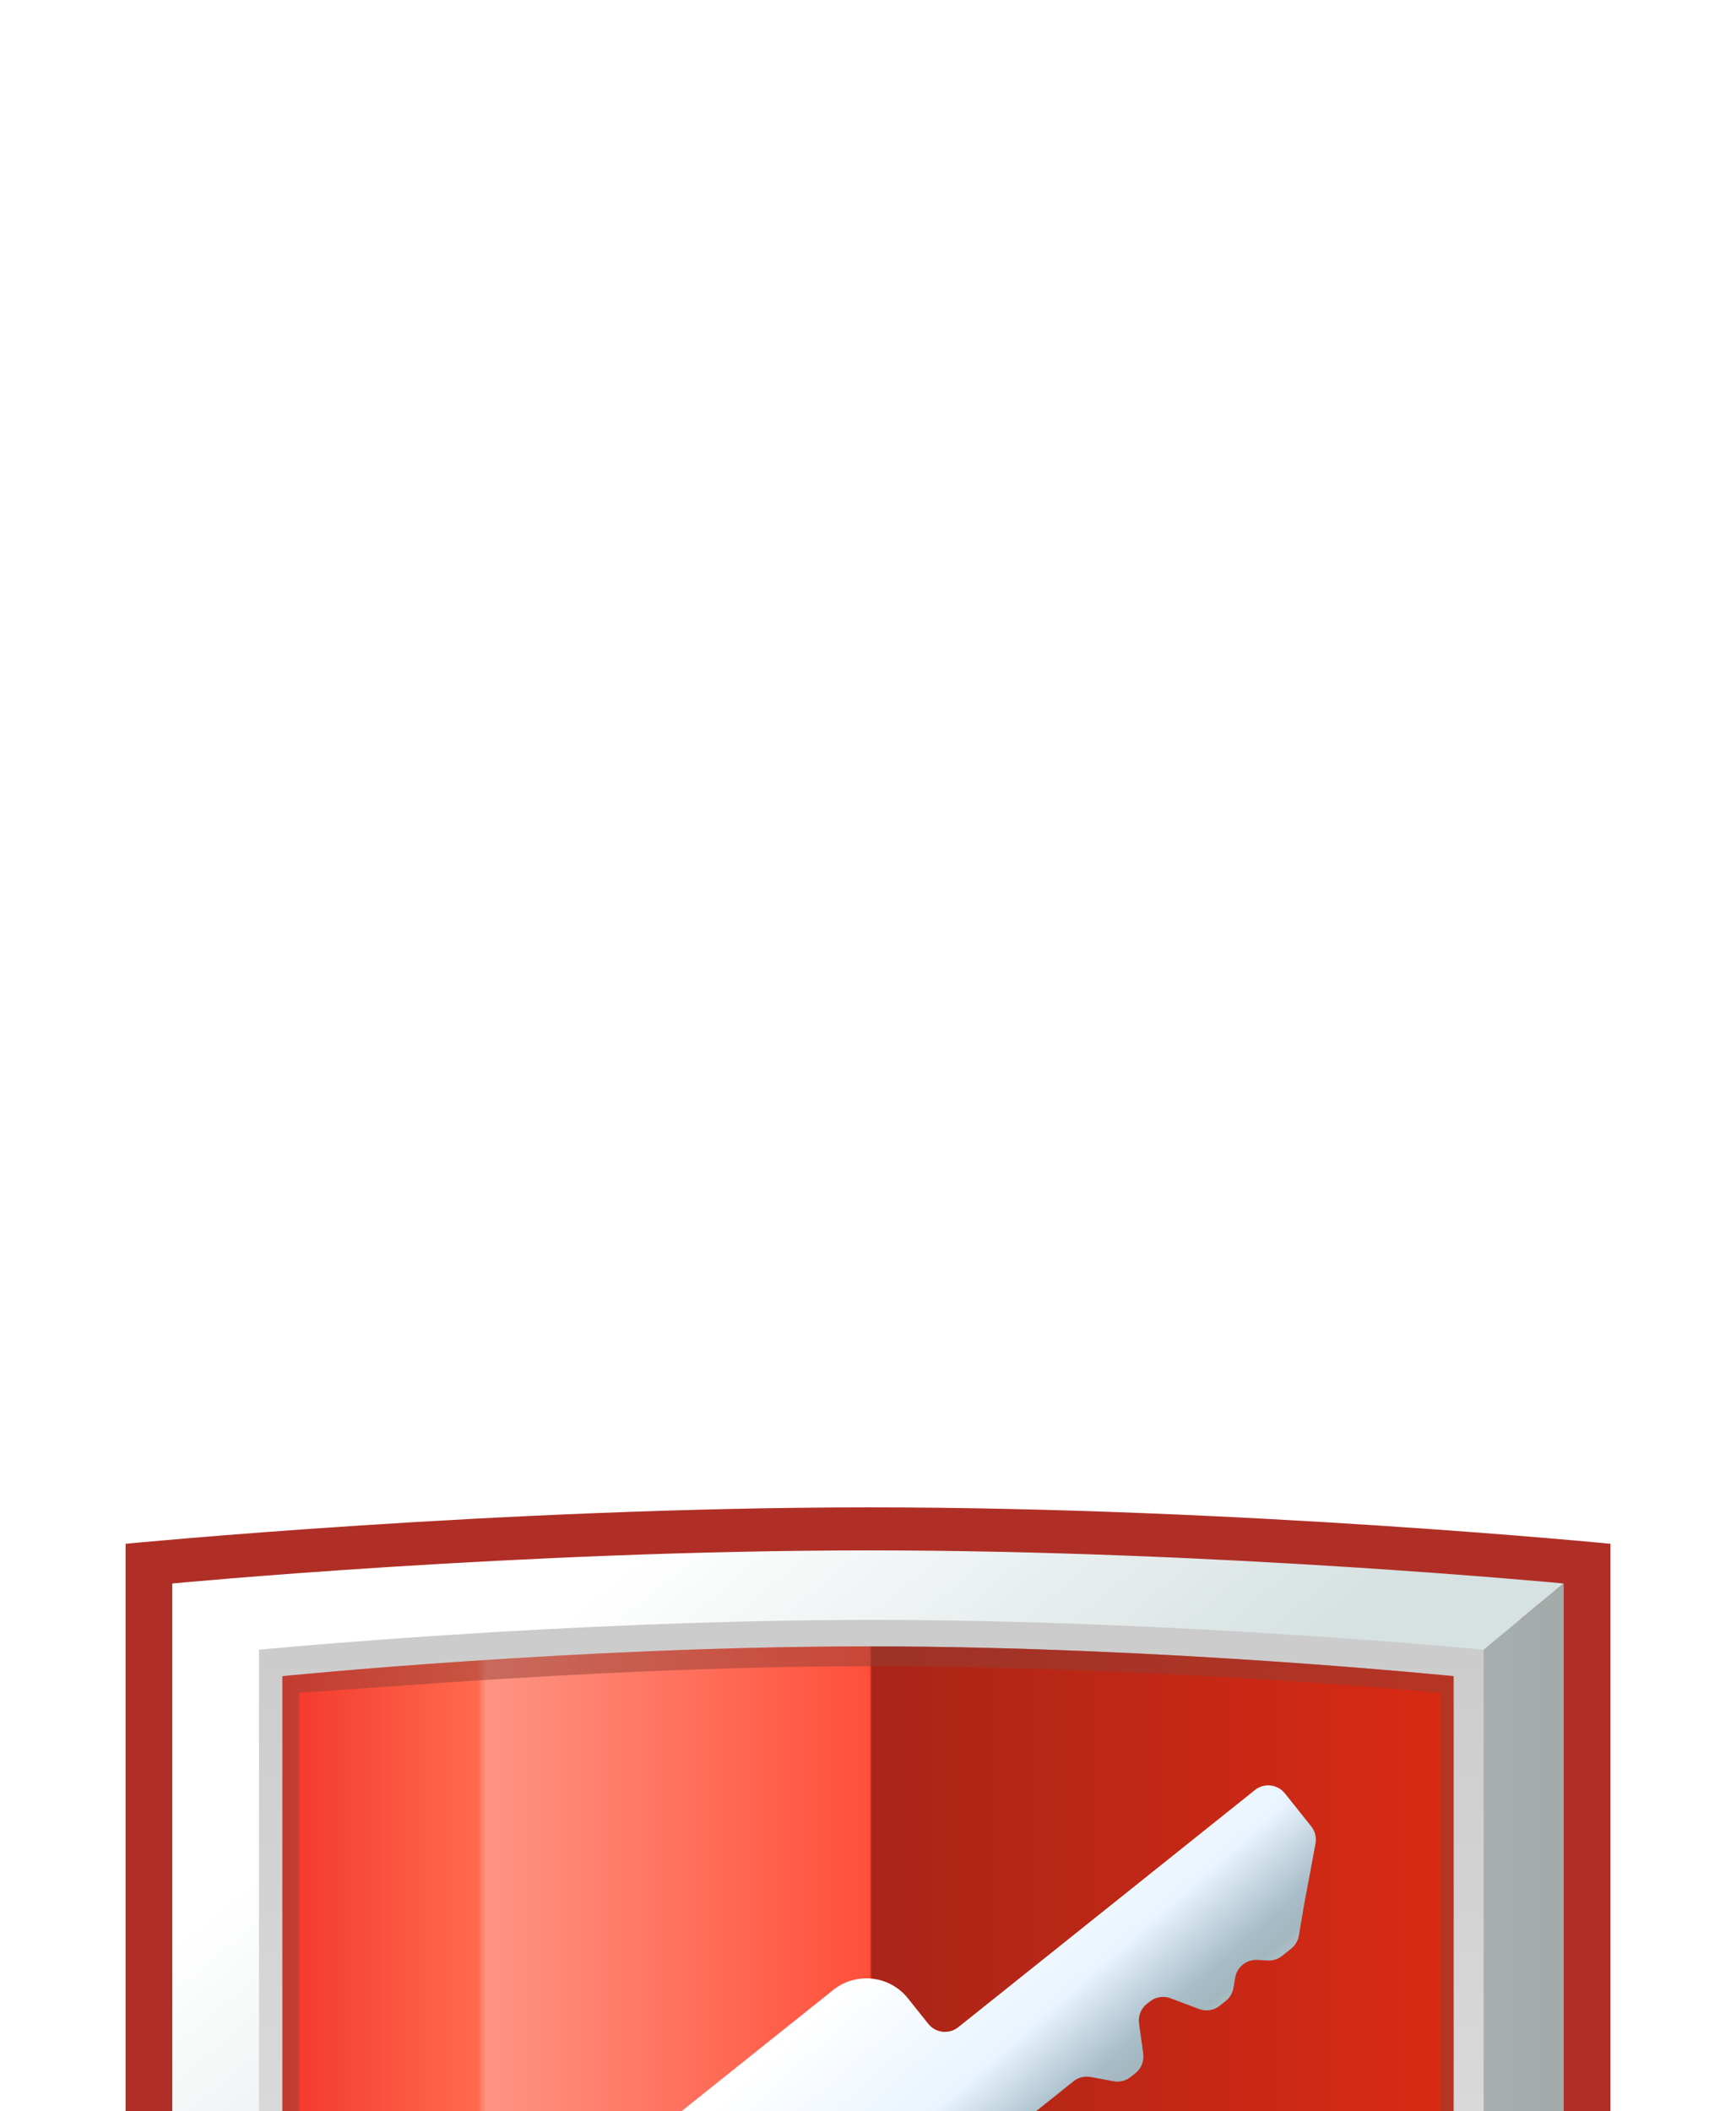 <svg viewBox="0 0 102.884 125.071" xmlns="http://www.w3.org/2000/svg" xmlns:xlink="http://www.w3.org/1999/xlink" width="102.884" height="125.071" fill="none" customFrame="#000000">
	<defs>
		<g id="pixso_custom_effect_0">
			<effect x="0" y="63.257" visibility="visible" fill="rgb(243.313,54.624,42.58)" fill-opacity="0.16" effectType="innerShadow" showShadowBehind="1" stdDeviation="63.257" radius="0" />
			<effect x="0" y="26.047" visibility="visible" fill="rgb(106.533,128.928,136)" fill-opacity="0.12" effectType="dropShadow" stdDeviation="7.442" radius="0" />
		</g>
		<filter id="filter_0" width="102.884" height="125.071" x="0" y="0" filterUnits="userSpaceOnUse" customEffect="url(#pixso_custom_effect_0)" color-interpolation-filters="sRGB">
			<feFlood flood-opacity="0" result="BackgroundImageFix" />
			<feColorMatrix result="hardAlpha" in="SourceAlpha" type="matrix" values="0 0 0 0 0 0 0 0 0 0 0 0 0 0 0 0 0 0 127 0 " />
			<feOffset dx="0" dy="26.047" in="hardAlpha" />
			<feGaussianBlur stdDeviation="2.481" />
			<feComposite k2="-1" k3="1" in2="hardAlpha" operator="out" />
			<feColorMatrix type="matrix" values="0 0 0 0 0.418 0 0 0 0 0.506 0 0 0 0 0.533 0 0 0 0.12 0 " />
			<feBlend result="effect_dropShadow_1" in2="BackgroundImageFix" mode="normal" />
			<feBlend result="shape" in="SourceGraphic" in2="effect_dropShadow_1" mode="normal" />
			<feColorMatrix result="hardAlpha" in="SourceAlpha" type="matrix" values="0 0 0 0 0 0 0 0 0 0 0 0 0 0 0 0 0 0 127 0 " />
			<feOffset dx="0" dy="63.257" in="hardAlpha" />
			<feGaussianBlur stdDeviation="21.086" />
			<feComposite k2="-1" k3="1" in2="hardAlpha" operator="arithmetic" />
			<feColorMatrix type="matrix" values="0 0 0 0 0.954 0 0 0 0 0.214 0 0 0 0 0.167 0 0 0 0.16 0 " />
			<feBlend result="effect_innerShadow_2" in2="shape" mode="normal" />
		</filter>
		<linearGradient id="paint_linear_0" x1="51.612" x2="51.612" y1="84.574" y2="4.277" gradientUnits="userSpaceOnUse">
			<stop stop-color="rgb(240,240,240)" offset="0.002" stop-opacity="1" />
			<stop stop-color="rgb(202,202,202)" offset="1" stop-opacity="1" />
		</linearGradient>
		<linearGradient id="paint_linear_1" x1="86.233" x2="16.695" y1="44.421" y2="44.421" gradientUnits="userSpaceOnUse">
			<stop stop-color="rgb(218,42,19)" offset="0" stop-opacity="1" />
			<stop stop-color="rgb(169,37,24)" offset="0.497" stop-opacity="1" />
			<stop stop-color="rgb(255,79,57)" offset="0.499" stop-opacity="1" />
			<stop stop-color="rgb(255,148,131)" offset="0.826" stop-opacity="1" />
			<stop stop-color="rgb(255,106,78)" offset="0.833" stop-opacity="1" />
			<stop stop-color="rgb(243,55,43)" offset="1" stop-opacity="1" />
		</linearGradient>
		<linearGradient id="paint_linear_2" x1="26.073" x2="-3.769" y1="51.958" y2="16.07" gradientUnits="userSpaceOnUse">
			<stop stop-color="rgb(214,225,225)" offset="0.005" stop-opacity="1" />
			<stop stop-color="rgb(255,255,255)" offset="0.649" stop-opacity="1" />
		</linearGradient>
		<linearGradient id="paint_linear_3" x1="92.735" x2="51.463" y1="74.564" y2="74.564" gradientUnits="userSpaceOnUse">
			<stop stop-color="rgb(163,170,170)" offset="0.002" stop-opacity="1" />
			<stop stop-color="rgb(195,208,209)" offset="1" stop-opacity="1" />
		</linearGradient>
		<linearGradient id="paint_linear_4" x1="51.617" x2="10.191" y1="74.564" y2="74.564" gradientUnits="userSpaceOnUse">
			<stop stop-color="rgb(255,255,255)" offset="0.002" stop-opacity="1" />
			<stop stop-color="rgb(225,238,239)" offset="1" stop-opacity="1" />
		</linearGradient>
		<g id="pixso_custom_effect_1">
			<effect x="0" y="1.994" visibility="visible" fill="rgb(0,0,0)" fill-opacity="0.25" effectType="dropShadow" stdDeviation="0" radius="0" />
		</g>
		<filter id="filter_1" width="47.789" height="54.503" x="30.196" y="14.475" filterUnits="userSpaceOnUse" customEffect="url(#pixso_custom_effect_1)" color-interpolation-filters="sRGB">
			<feFlood flood-opacity="0" result="BackgroundImageFix" />
			<feColorMatrix result="hardAlpha" in="SourceAlpha" type="matrix" values="0 0 0 0 0 0 0 0 0 0 0 0 0 0 0 0 0 0 127 0 " />
			<feOffset dx="0" dy="1.994" in="hardAlpha" />
			<feComposite k2="-1" k3="1" in2="hardAlpha" operator="out" />
			<feColorMatrix type="matrix" values="0 0 0 0 0 0 0 0 0 0 0 0 0 0 0 0 0 0 0.25 0 " />
			<feBlend result="effect_dropShadow_1" in2="BackgroundImageFix" mode="normal" />
			<feBlend result="shape" in="SourceGraphic" in2="effect_dropShadow_1" mode="normal" />
		</filter>
		<linearGradient id="paint_linear_5" x1="47.674" x2="43.668" y1="70.722" y2="51.035" gradientUnits="userSpaceOnUse">
			<stop stop-color="rgb(232,243,249)" offset="0" stop-opacity="1" />
			<stop stop-color="rgb(163,183,191)" offset="0.302" stop-opacity="1" />
			<stop stop-color="rgb(167,189,201)" offset="0.365" stop-opacity="1" />
			<stop stop-color="rgb(233,244,254)" offset="0.58" stop-opacity="1" />
			<stop stop-color="rgb(255,255,255)" offset="1" stop-opacity="1" />
		</linearGradient>
		<linearGradient id="paint_linear_6" x1="63.657" x2="49.538" y1="42.967" y2="26.876" gradientUnits="userSpaceOnUse">
			<stop stop-color="rgb(232,243,249)" offset="0" stop-opacity="1" />
			<stop stop-color="rgb(163,183,191)" offset="0.302" stop-opacity="1" />
			<stop stop-color="rgb(167,189,201)" offset="0.365" stop-opacity="1" />
			<stop stop-color="rgb(233,244,254)" offset="0.58" stop-opacity="1" />
			<stop stop-color="rgb(255,255,255)" offset="1" stop-opacity="1" />
		</linearGradient>
	</defs>
	<g id="Group" filter="url(#filter_0)">
		<path id="Vector" d="M95.442 2.157C95.442 2.157 73.492 0 51.541 0C29.59 0 7.442 2.157 7.442 2.157L7.442 65.696C7.442 65.696 32.359 87.071 51.343 91.582C70.525 87.071 95.442 65.696 95.442 65.696L95.442 2.157Z" fill="rgb(175,47,39)" fill-rule="evenodd" />
		<path id="Vector" d="M51.541 84.522C68.152 80.6 90.102 61.773 90.102 61.773L90.102 6.275C90.102 6.275 70.92 4.314 51.738 4.314C32.358 4.314 13.176 6.275 13.176 6.275L13.176 61.97C13.176 61.97 34.929 80.6 51.541 84.522Z" fill="url(#paint_linear_0)" fill-rule="evenodd" />
		<path id="Vector" d="M86.148 10.002C86.148 10.002 68.746 8.236 51.541 8.236C34.139 8.236 16.737 10.002 16.737 10.002L16.737 60.205C16.737 60.205 36.512 77.07 51.541 80.6C66.571 77.07 86.148 60.205 86.148 60.205L86.148 10.002Z" fill="url(#paint_linear_1)" fill-rule="evenodd" />
		<path id="Vector" d="M16.737 60.205L16.737 10.002C16.737 10.002 34.139 8.236 51.541 8.236C68.944 8.236 86.148 10.002 86.148 10.002L86.148 60.205C86.148 60.205 66.373 77.07 51.344 80.6C36.512 77.07 16.737 60.205 16.737 60.205ZM85.159 10.982C81.402 10.59 66.373 9.413 51.541 9.413C36.512 9.413 21.483 10.786 17.726 10.982L17.726 59.813C20.494 61.97 37.897 76.285 51.541 79.619C64.989 76.285 82.589 61.97 85.357 59.813L85.357 10.982L85.159 10.982Z" opacity="0.5" fill="rgb(147,65,55)" fill-rule="nonzero" />
		<path id="Vector" d="M51.738 6.668C33.544 6.668 15.351 8.433 15.351 8.433L15.351 60.989L10.21 64.462L10.21 4.51C10.255 4.506 30.799 2.549 51.54 2.549C72.106 2.549 92.672 4.51 92.672 4.51L87.927 8.433C87.927 8.433 69.733 6.668 51.738 6.668Z" fill="url(#paint_linear_2)" fill-rule="nonzero" />
		<path id="Vector" d="M92.673 4.51L92.673 63.931C92.673 63.931 70.488 83.801 51.331 88.505L51.331 82.233C66.309 79.097 87.981 61.023 87.927 60.989L87.927 8.433L92.673 4.51Z" fill="url(#paint_linear_3)" fill-rule="nonzero" />
		<path id="Vector" d="M15.353 60.989C15.353 60.989 35.511 78.507 51.331 82.233C51.331 83.802 51.331 86.544 51.331 88.505C33.534 84.386 10.229 64.462 10.229 64.462L15.353 60.989Z" fill="url(#paint_linear_4)" fill-rule="evenodd" />
		<g id="Group" filter="url(#filter_1)">
			<path id="Vector" d="M33.019 55.75C36.313 52.171 38.541 51.376 42.223 51.376C45.904 51.376 48.133 52.171 51.427 55.75C53.946 57.54 54.334 57.938 54.236 64.101L54.236 66.388C54.236 66.686 53.946 66.984 53.655 66.984L50.555 66.984C50.264 66.984 49.974 66.686 49.974 66.388L49.974 65.891C49.005 65.493 46.002 64.996 42.223 64.996C38.444 64.996 35.441 65.493 34.472 65.891L34.472 66.388C34.472 66.686 34.181 66.984 33.891 66.984L30.79 66.984C30.5 66.984 30.209 66.686 30.209 66.388L30.209 64.101C30.112 57.938 30.5 57.54 33.019 55.75ZM38.444 53.066C39.607 52.569 40.963 52.271 42.223 52.271C43.483 52.271 44.839 52.569 46.002 53.066C47.745 53.961 49.489 55.85 49.489 55.85C49.489 55.85 48.908 56.745 42.223 56.745C35.538 56.745 34.956 55.85 34.956 55.85C34.956 55.85 36.7 53.961 38.444 53.066ZM41.932 63.505C41.932 63.902 40.866 63.604 40.576 63.107C40.382 62.809 40.285 60.622 40.479 60.224C40.77 59.926 41.932 59.628 41.932 60.025L41.932 63.505ZM37.766 60.92C37.379 60.622 34.86 58.932 31.953 60.622C31.759 60.721 31.566 59.031 32.728 58.435C34.821 57.271 37.542 59.652 38.348 60.357C38.437 60.435 38.502 60.492 38.541 60.522C38.735 60.721 38.057 61.218 37.766 60.92ZM42.514 63.505C42.514 63.902 43.579 63.604 43.87 63.107C44.064 62.809 44.16 60.622 43.967 60.224C43.676 59.926 42.514 59.628 42.514 60.025L42.514 63.505ZM46.679 60.92C47.067 60.622 49.586 58.932 52.492 60.622C52.686 60.721 52.88 59.031 51.718 58.435C49.392 57.142 46.292 60.224 45.904 60.522C45.711 60.721 46.389 61.218 46.679 60.92Z" fill="url(#paint_linear_5)" fill-rule="evenodd" />
			<path id="Vector" d="M42.202 52.302C45.624 52.302 48.398 49.527 48.398 46.104C48.398 42.681 45.624 39.906 42.202 39.906C38.78 39.906 36.006 42.681 36.006 46.104C36.006 49.527 38.78 52.302 42.202 52.302ZM42.202 51.327C45.086 51.327 47.423 48.988 47.423 46.104C47.423 43.219 45.086 40.881 42.202 40.881C39.319 40.881 36.981 43.219 36.981 46.104C36.981 48.988 39.319 51.327 42.202 51.327Z" fill="rgb(253,253,253)" fill-rule="evenodd" />
			<path id="Vector" d="M74.375 14.751C74.919 14.316 75.713 14.405 76.148 14.95L77.709 16.904C77.938 17.191 78.031 17.562 77.964 17.923L77.268 21.655L76.98 23.37C76.929 23.677 76.766 23.953 76.523 24.148L75.984 24.578C75.742 24.772 75.436 24.87 75.126 24.852L74.518 24.818C73.876 24.782 73.31 25.235 73.203 25.869L73.102 26.47C73.051 26.776 72.888 27.053 72.645 27.247L72.29 27.53C71.943 27.808 71.474 27.882 71.058 27.725L69.371 27.09C68.955 26.933 68.486 27.007 68.139 27.285L67.968 27.421C67.62 27.699 67.444 28.14 67.506 28.581L67.753 30.367C67.814 30.808 67.638 31.248 67.291 31.526L67.01 31.75C66.724 31.979 66.352 32.072 65.991 32.005L64.638 31.753C64.278 31.686 63.906 31.779 63.62 32.008L61.013 34.091C60.468 34.526 60.379 35.32 60.814 35.865L61.74 37.025C62.828 38.386 62.606 40.372 61.245 41.459L51.041 49.614C49.68 50.702 47.695 50.48 46.608 49.119L38.677 39.189C37.59 37.827 37.811 35.842 39.172 34.754L49.377 26.599C50.738 25.511 52.723 25.733 53.81 27.095L55.017 28.606C55.452 29.151 56.246 29.24 56.79 28.805L65.019 22.228L70.19 18.096L72.775 16.03L74.375 14.751ZM47.696 38.657C47.006 37.793 45.745 37.651 44.881 38.342C44.017 39.033 43.876 40.294 44.567 41.158L46.8 43.954C47.49 44.819 48.751 44.96 49.615 44.269C50.479 43.578 50.62 42.318 49.929 41.453L47.696 38.657Z" fill="url(#paint_linear_6)" fill-rule="evenodd" />
		</g>
	</g>
</svg>
